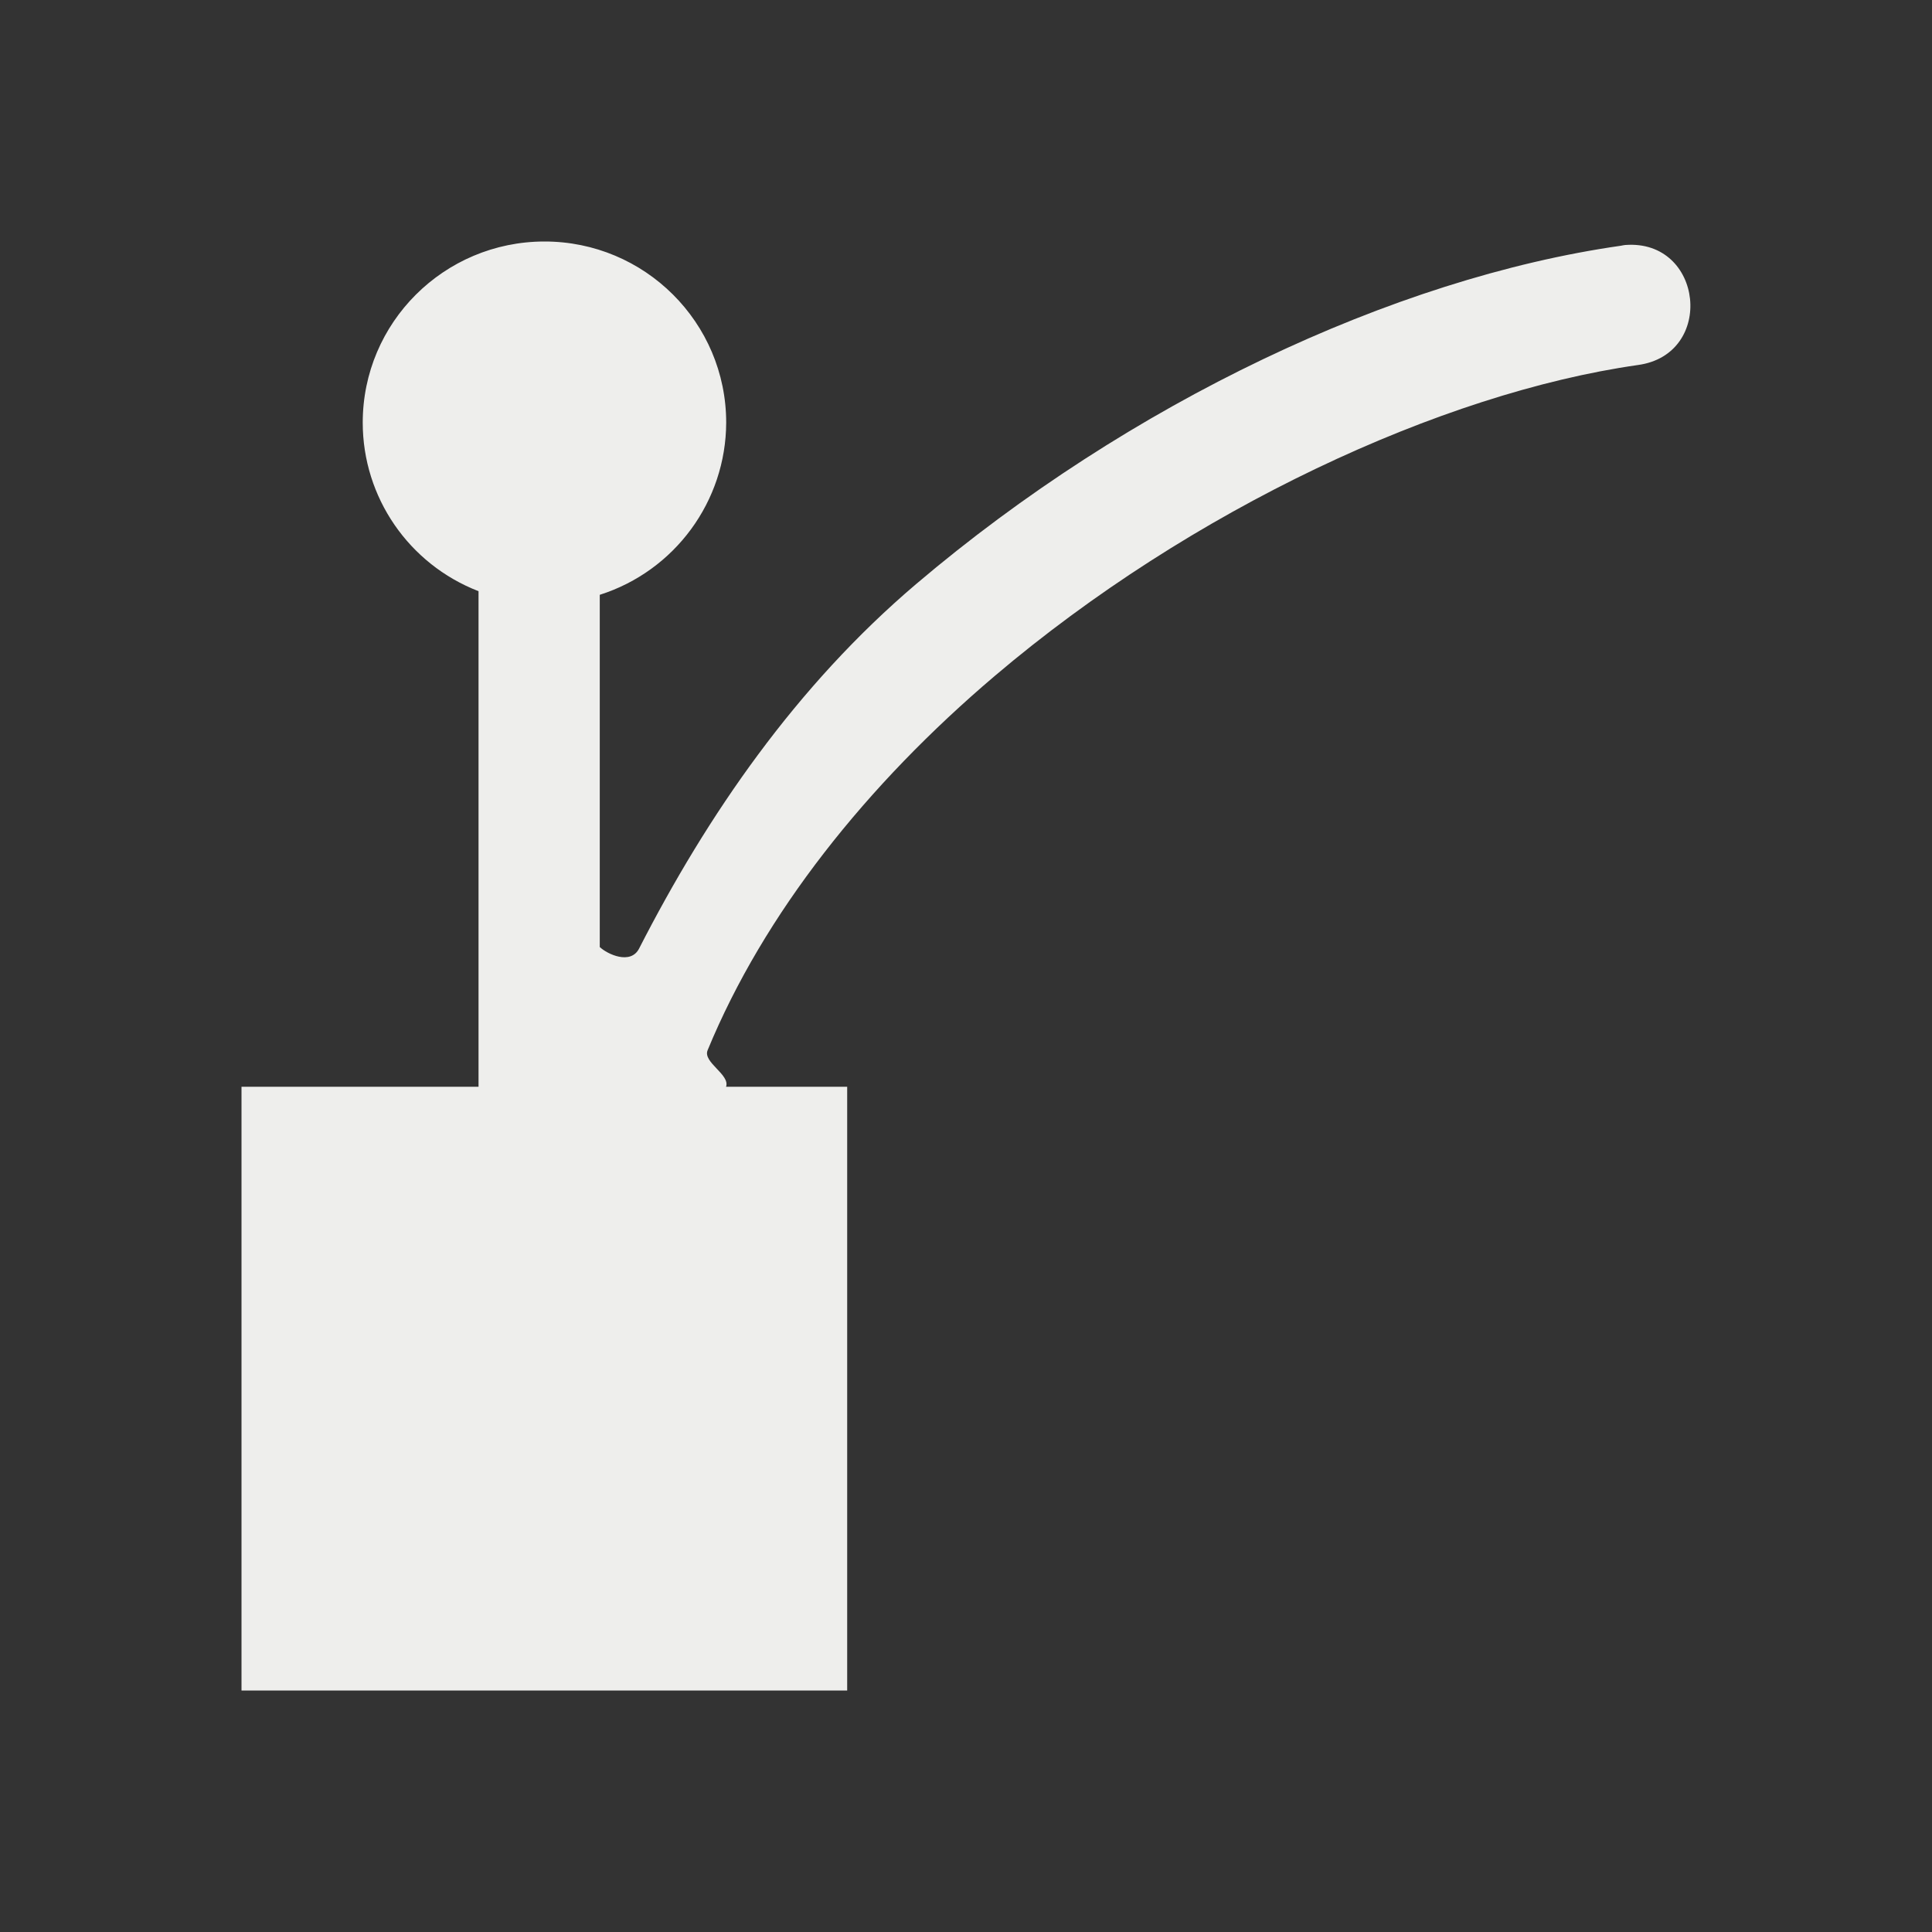 <?xml version="1.0" encoding="UTF-8" standalone="no"?>
<svg
   width="16"
   height="16"
   viewBox="0 0 16 16"
   version="1.1"
   id="svg7"
   sodipodi:docname="show-node-handles.svg"
   inkscape:version="1.2.1 (9c6d41e410, 2022-07-14, custom)"
   xmlns:inkscape="http://www.inkscape.org/namespaces/inkscape"
   xmlns:sodipodi="http://sodipodi.sourceforge.net/DTD/sodipodi-0.dtd"
   xmlns="http://www.w3.org/2000/svg"
   xmlns:svg="http://www.w3.org/2000/svg">
  <rect x="0" y="0" width="16" height="16" fill="#333333" stroke="none"/>
  <sodipodi:namedview
     id="namedview9"
     pagecolor="#000000"
     bordercolor="#666666"
     borderopacity="1.0"
     inkscape:pageshadow="2"
     inkscape:pageopacity="0"
     inkscape:pagecheckerboard="0"
     showgrid="false"
     inkscape:zoom="51.6875"
     inkscape:cx="8.0096735"
     inkscape:cy="7.9903265"
     inkscape:window-width="1554"
     inkscape:window-height="994"
     inkscape:window-x="182"
     inkscape:window-y="42"
     inkscape:window-maximized="1"
     inkscape:current-layer="svg7"
     inkscape:showpageshadow="2"
     inkscape:deskcolor="#000000" />
  <defs
     id="defs3">
    <style
       id="current-color-scheme"
       type="text/css">
   .ColorScheme-Text { color:#eeeeec; } .ColorScheme-Highlight { color:#367bf0; } .ColorScheme-NeutralText { color:#ffcc44; } .ColorScheme-PositiveText { color:#3db47e; } .ColorScheme-NegativeText { color:#dd4747; }
  </style>
  </defs>
  <path
     style="fill:currentColor"
     class="ColorScheme-Text"
     d="M 4.508,2 C 3.677,2.001 3.004,2.672 3.004,3.5 3.004,4.118 3.385,4.672 3.963,4.896 V 9 H 2 v 5 H 7.016 V 9 H 6.013 V 9 C 6.048,8.899 5.819,8.798 5.86,8.698 6.326,7.567 7.177,6.499 8.238,5.598 9.861,4.22 11.937,3.255 13.564,3.023 c 0.644,-0.087 0.543,-1.044 -0.105,-0.994 -0.012,0.002 -0.024,0.003 -0.035,0.006 C 11.539,2.304 9.352,3.338 7.588,4.836 6.594,5.68 5.859,6.748 5.293,7.855 5.222,7.994 5.028,7.901 4.967,7.843 v 0 -2.917 C 5.589,4.728 6.012,4.151 6.014,3.5 6.014,2.671 5.339,1.999 4.508,2 Z"
     id="path5"
     sodipodi:nodetypes="ccccccccccscccccsccccc" />
</svg>
